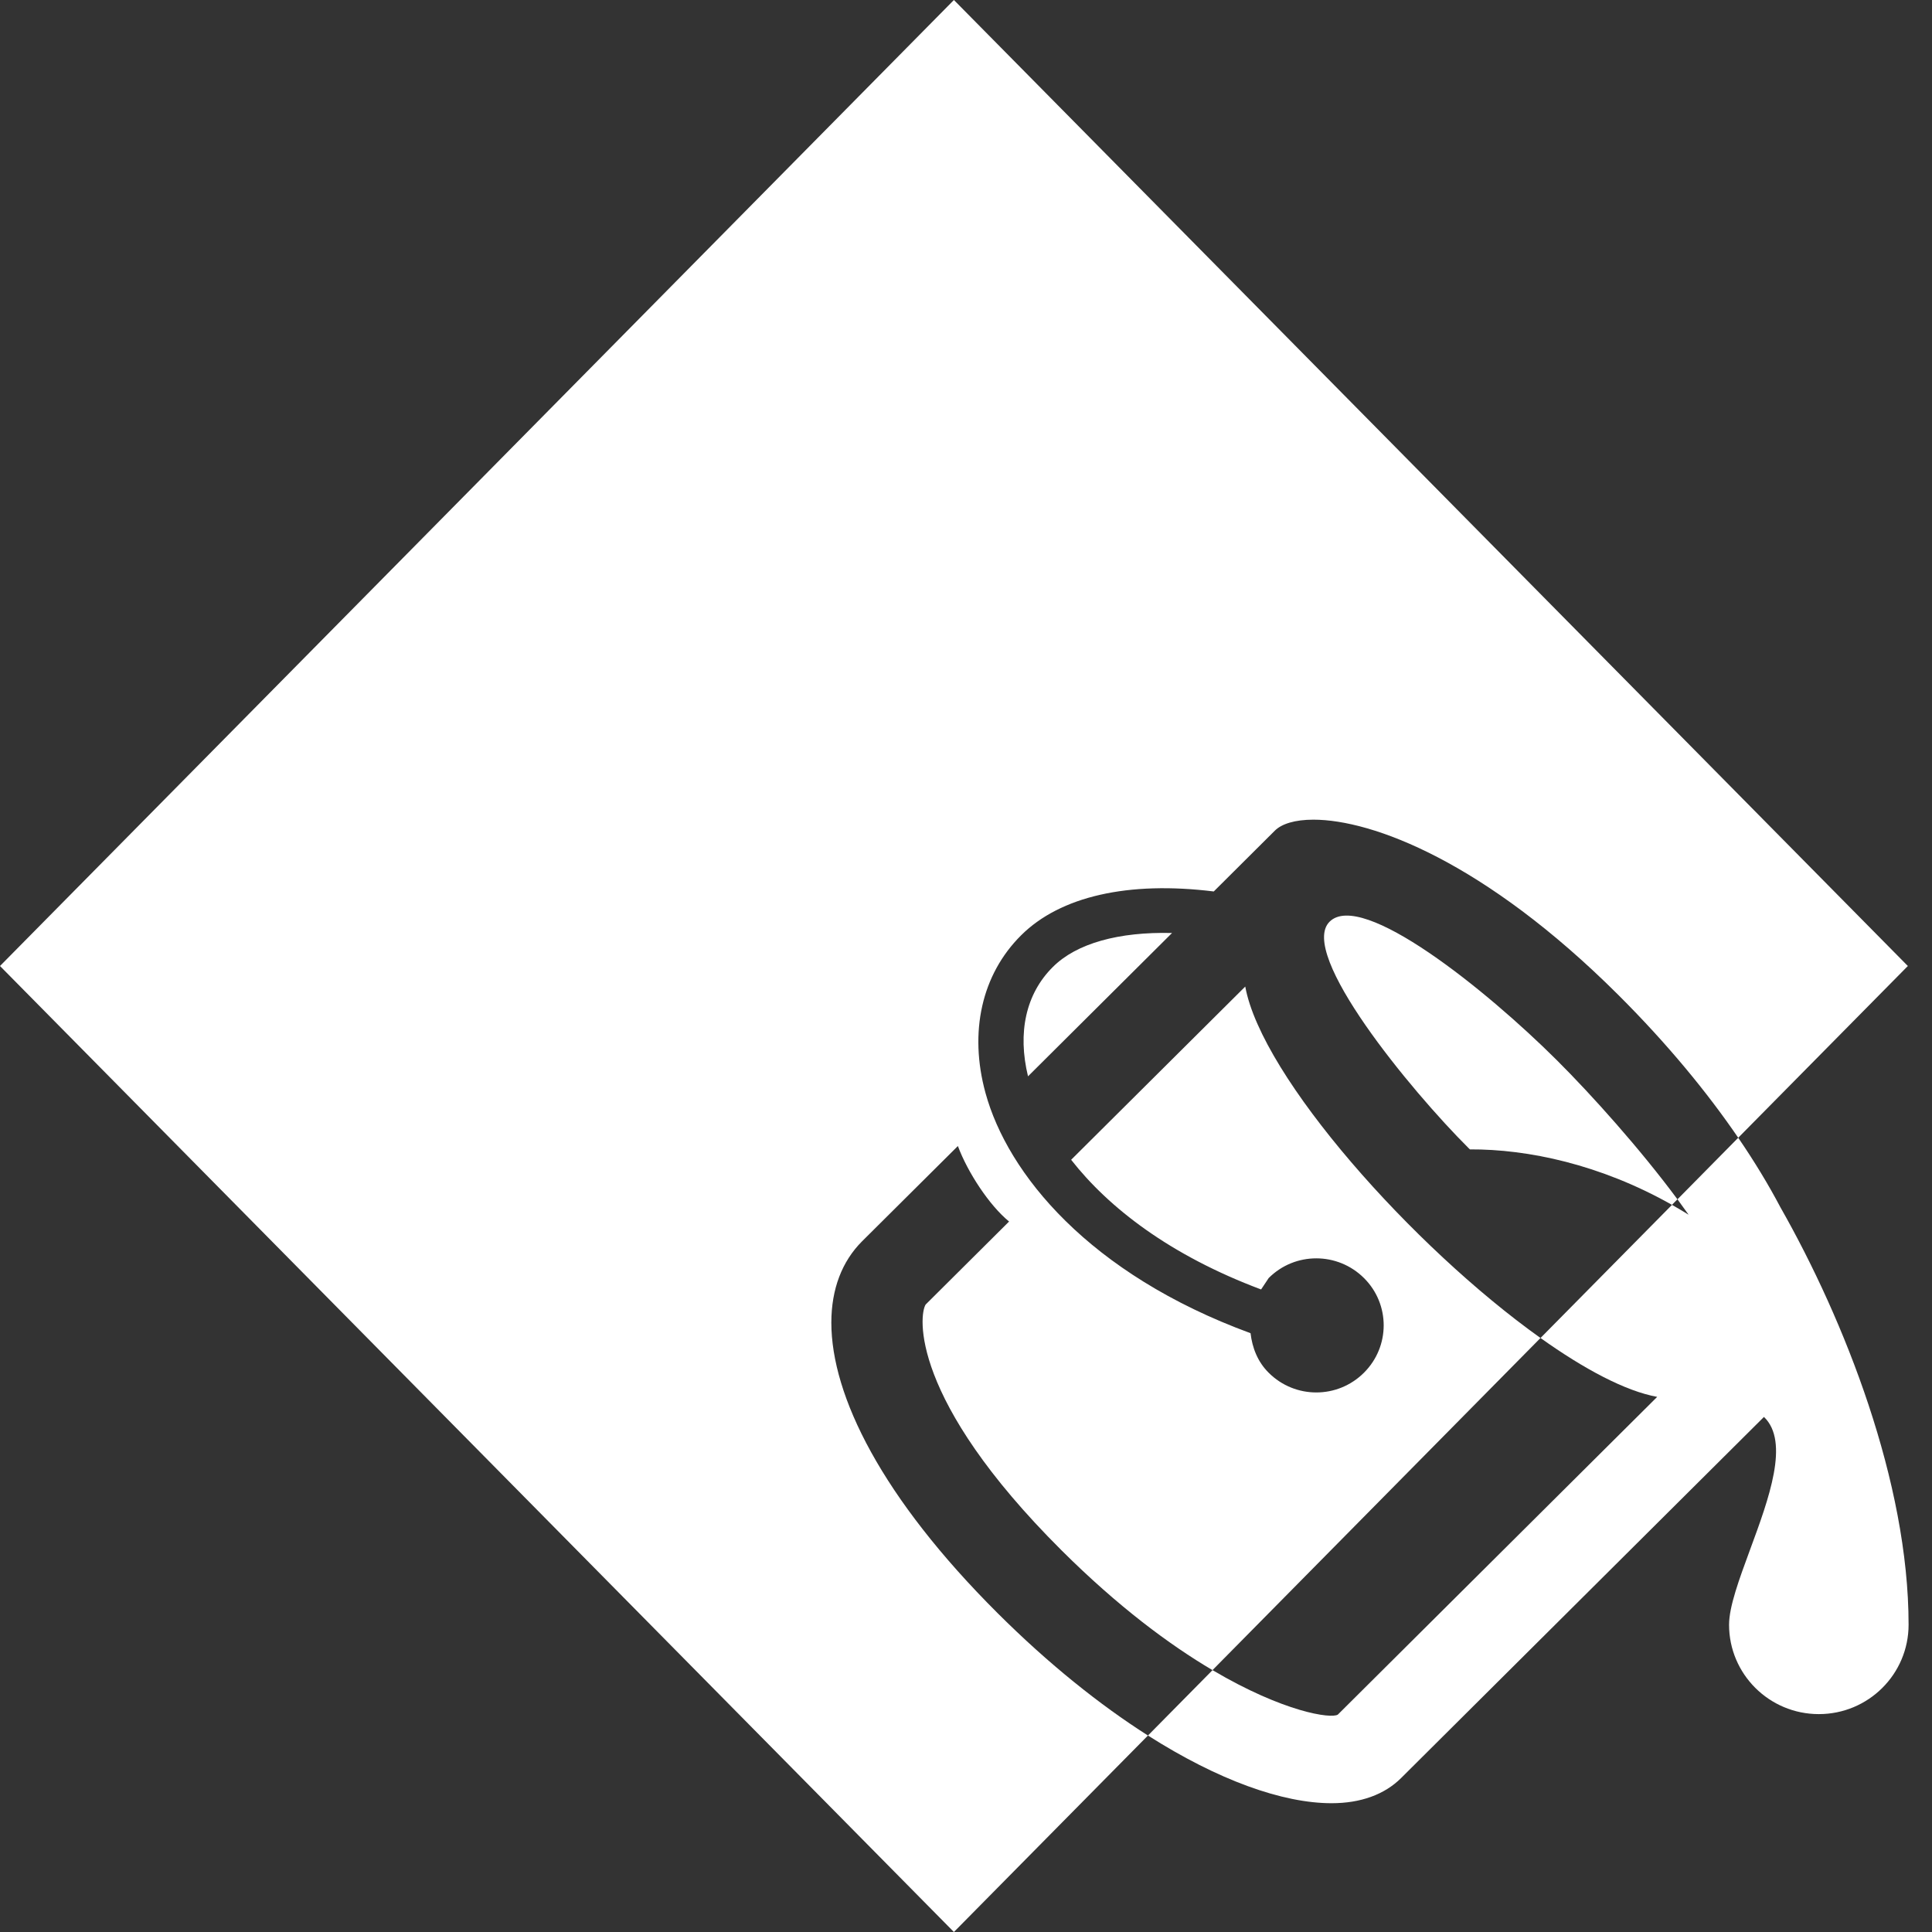 <svg width="50" height="50" viewBox="0 0 50 50" fill="none" xmlns="http://www.w3.org/2000/svg">
<rect x="0" y="0" width="50" height="50" fill="#333333" stroke="none"/>
<path fill-rule="evenodd" clip-rule="evenodd" d="M29.709 44.915C31.522 46.068 33.188 46.667 34.462 46.667C35.214 46.667 35.832 46.442 36.259 46.017L45.651 36.67C46.322 37.312 45.778 38.788 45.29 40.109C45.01 40.87 44.748 41.579 44.748 42.048C44.748 43.326 45.789 44.361 47.071 44.361C48.355 44.361 49.394 43.325 49.394 42.047C49.394 38.363 47.739 34.168 46.075 31.241C45.777 30.676 45.415 30.074 44.985 29.445L43.413 31.038C43.512 31.172 43.608 31.306 43.701 31.437C43.558 31.348 43.414 31.263 43.271 31.182L39.868 34.627C41.006 35.438 42.069 36.002 42.888 36.151L34.623 44.374C34.453 44.485 33.227 44.314 31.38 43.223L29.709 44.915Z" fill="white"/>
<path fill-rule="evenodd" clip-rule="evenodd" d="M49.375 25L24.687 0L0 25L24.687 50L29.709 44.915C28.459 44.12 27.139 43.063 25.828 41.758C22.818 38.76 21.515 36.121 21.515 34.23C21.515 33.356 21.794 32.641 22.311 32.124L24.79 29.659C25.041 30.337 25.605 31.198 26.115 31.613L23.956 33.761C23.784 34.023 23.531 36.196 27.472 40.122C28.936 41.58 30.27 42.568 31.379 43.223L39.868 34.627C36.574 32.282 32.655 27.879 32.227 25.532L27.721 30.015C28.693 31.256 30.277 32.486 32.637 33.371L32.834 33.075C33.515 32.395 34.617 32.397 35.3 33.076C35.981 33.754 35.979 34.849 35.298 35.527C34.617 36.205 33.517 36.208 32.834 35.527C32.546 35.242 32.408 34.877 32.364 34.503C28.182 32.969 26.076 30.374 25.504 28.284C25.072 26.706 25.407 25.221 26.424 24.208C27.44 23.194 29.206 22.798 31.412 23.071L32.993 21.497C33.17 21.321 33.511 21.213 33.992 21.213C35.511 21.213 38.416 22.296 41.874 25.741C43.159 27.021 44.188 28.279 44.985 29.445L49.375 25ZM43.412 31.038C42.451 29.74 41.197 28.34 40.289 27.436C38.461 25.614 35.24 23.027 34.409 23.854C33.588 24.672 36.505 28.217 38.006 29.712L38.041 29.746C39.531 29.738 41.413 30.131 43.27 31.181L43.412 31.038ZM30.332 24.146C28.956 24.111 27.859 24.413 27.247 25.026C26.548 25.72 26.33 26.724 26.605 27.855L30.332 24.146Z" fill="white"/>
</svg>
